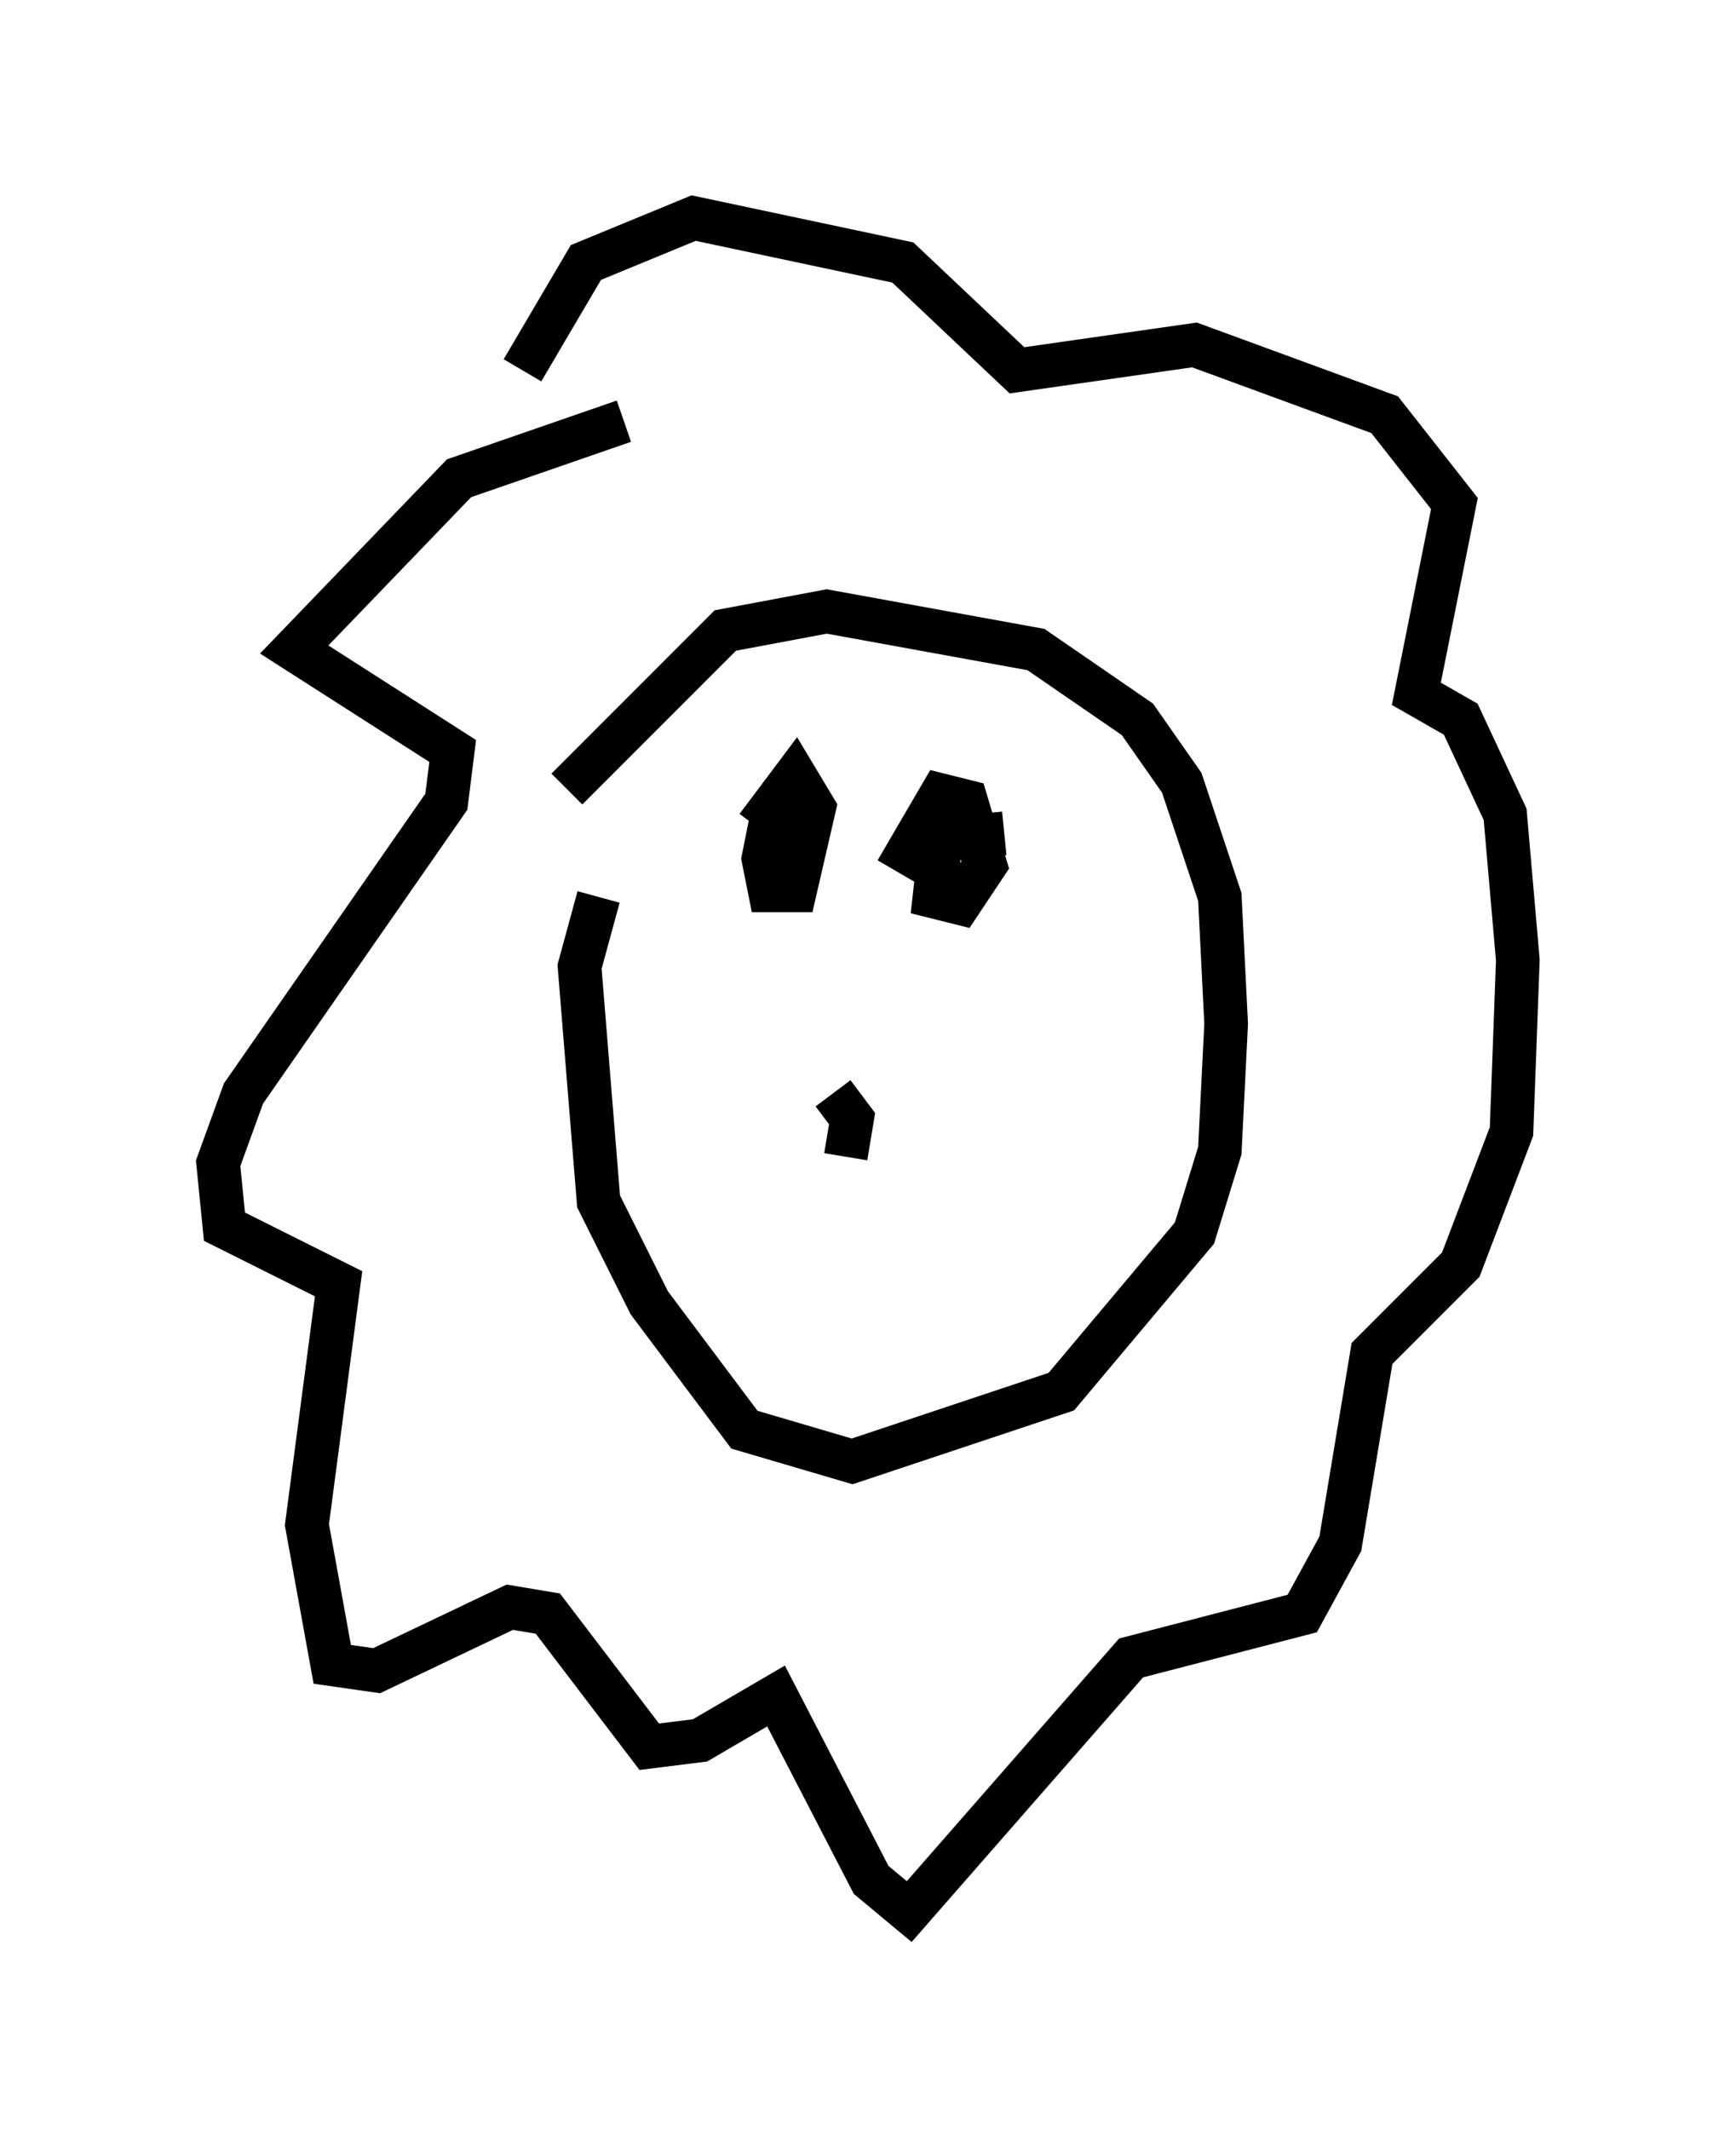 <?xml version="1.0" encoding="utf-8" ?>
<svg baseProfile="full" height="48.782" version="1.1" width="39.776" xmlns="http://www.w3.org/2000/svg" xmlns:ev="http://www.w3.org/2001/xml-events" xmlns:xlink="http://www.w3.org/1999/xlink"><defs /><rect fill="white" height="48.782" width="39.776" x="0" y="0" /><path d="M14.441, 20.251 m-0.726, 0.291 l-0.436, 1.598 0.436, 5.374 l1.162, 2.324 2.179, 2.905 l2.469, 0.726 4.793, -1.598 l3.05, -3.631 0.581, -1.888 l0.145, -2.905 -0.145, -2.905 l-0.872, -2.615 -1.017, -1.453 l-2.324, -1.598 -4.793, -0.872 l-2.324, 0.436 -3.631, 3.631 m1.307, -8.425 l-3.777, 1.307 -3.777, 3.922 l3.631, 2.324 -0.145, 1.162 l-4.648, 6.682 -0.581, 1.598 l0.145, 1.453 2.615, 1.307 l-0.726, 5.52 0.581, 3.196 l1.017, 0.145 3.05, -1.453 l0.872, 0.145 2.324, 3.05 l1.162, -0.145 1.743, -1.017 l2.179, 4.212 0.872, 0.726 l5.084, -5.81 3.922, -1.017 l0.872, -1.598 0.726, -4.358 l2.034, -2.034 1.162, -3.05 l0.145, -3.922 -0.291, -3.341 l-1.017, -2.179 -1.017, -0.581 l0.872, -4.358 -1.598, -2.034 l-4.358, -1.598 -4.067, 0.581 l-2.615, -2.469 -4.793, -1.017 l-2.469, 1.017 -1.453, 2.469 m6.391, 10.168 l-0.726, 0.291 -0.145, 0.726 l0.145, 0.726 0.581, 0.0 l0.436, -1.888 -0.436, -0.726 l-0.872, 1.162 m5.665, 0.145 l-1.453, 0.145 -0.145, 1.307 l0.581, 0.145 0.581, -0.872 l-0.436, -1.453 -0.581, -0.145 l-1.017, 1.743 m-1.453, 5.084 l0.436, 0.581 -0.145, 0.872 " fill="none" stroke="black" stroke-width="1" /></svg>